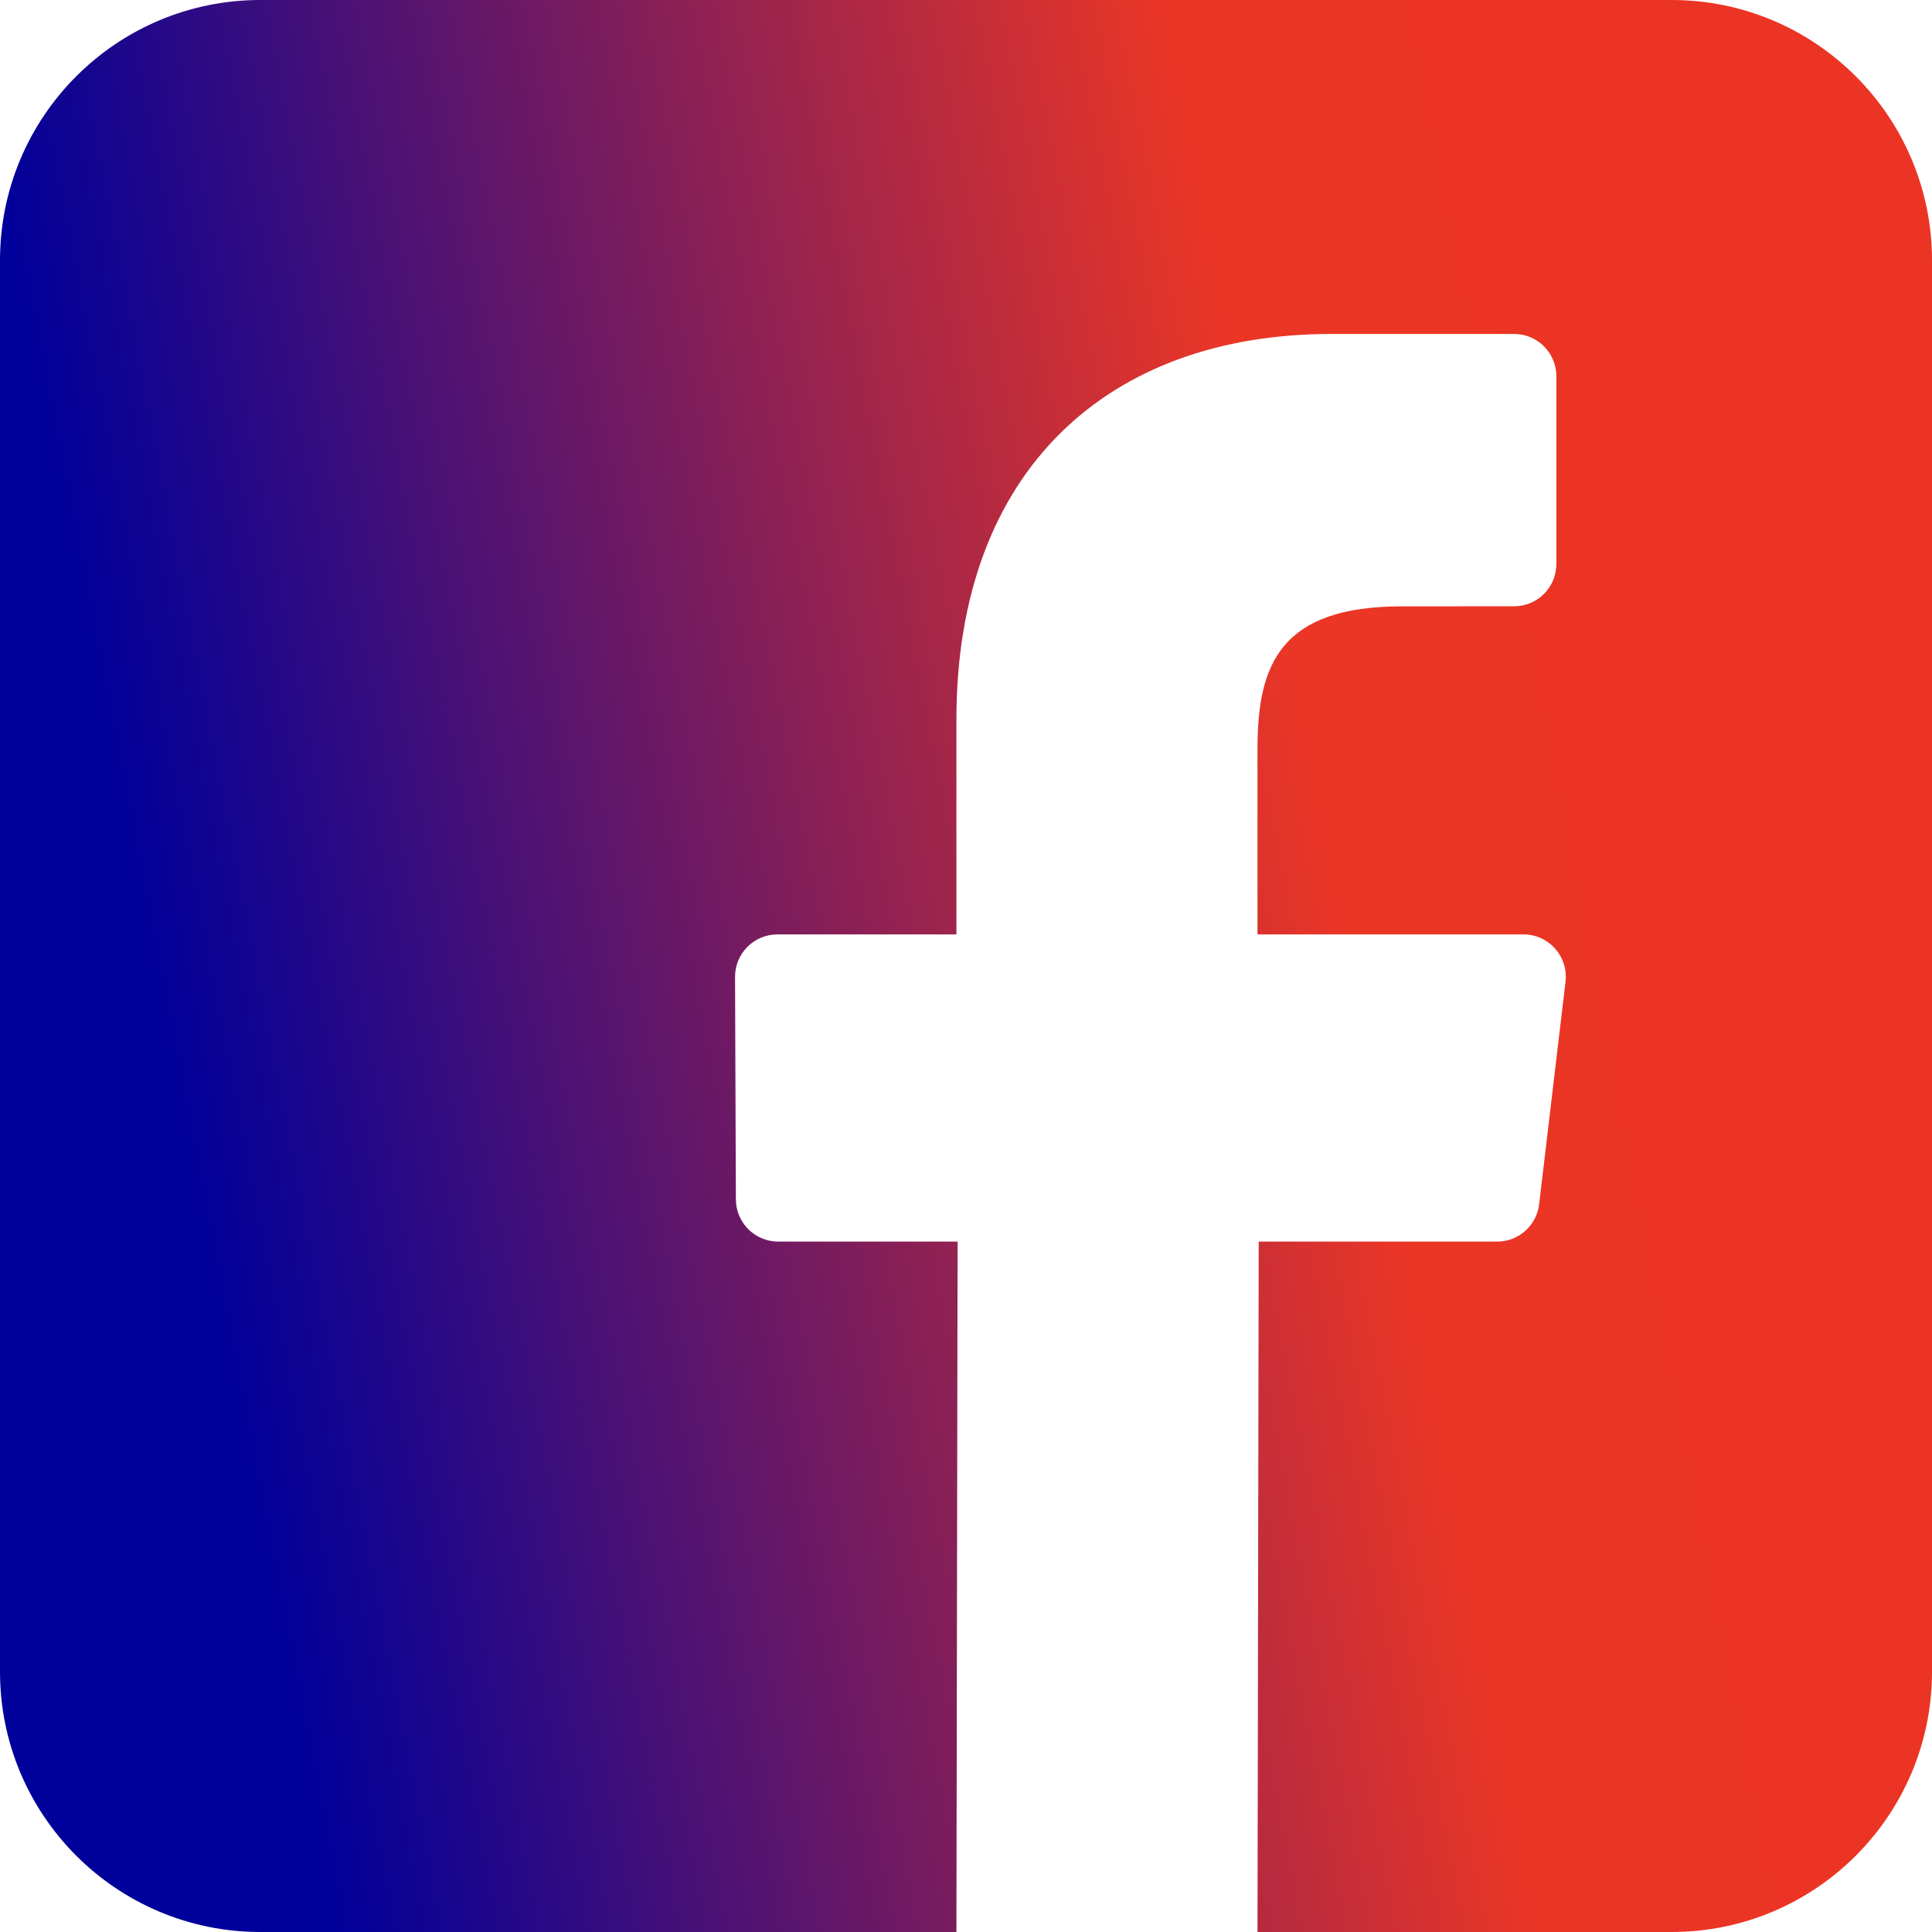 <svg width="26" height="26" viewBox="0 0 26 26" fill="none" xmlns="http://www.w3.org/2000/svg">
<path d="M22.496 0H3.504C1.569 0 0 1.569 0 3.504V22.496C0 24.431 1.569 26 3.504 26H12.871L12.887 16.709H10.473C10.159 16.709 9.905 16.455 9.903 16.142L9.892 13.147C9.891 12.831 10.146 12.575 10.461 12.575H12.871V9.681C12.871 6.323 14.922 4.494 17.918 4.494H20.376C20.69 4.494 20.945 4.749 20.945 5.064V7.589C20.945 7.904 20.691 8.159 20.376 8.159L18.867 8.16C17.238 8.16 16.923 8.934 16.923 10.07V12.575H20.503C20.844 12.575 21.108 12.873 21.068 13.212L20.713 16.206C20.679 16.493 20.436 16.709 20.148 16.709H16.939L16.923 26H22.497C24.431 26 26 24.431 26 22.497V3.504C26 1.569 24.431 0 22.496 0Z" fill="url(#paint0_linear)"/>
<defs>
<linearGradient id="paint0_linear" x1="1.366" y1="9.769" x2="21.08" y2="5.97" gradientUnits="userSpaceOnUse">
<stop stop-color="#00009A"/>
<stop offset="0.794" stop-color="#EB3626"/>
<stop offset="1" stop-color="#EB3423"/>
</linearGradient>
</defs>
</svg>
